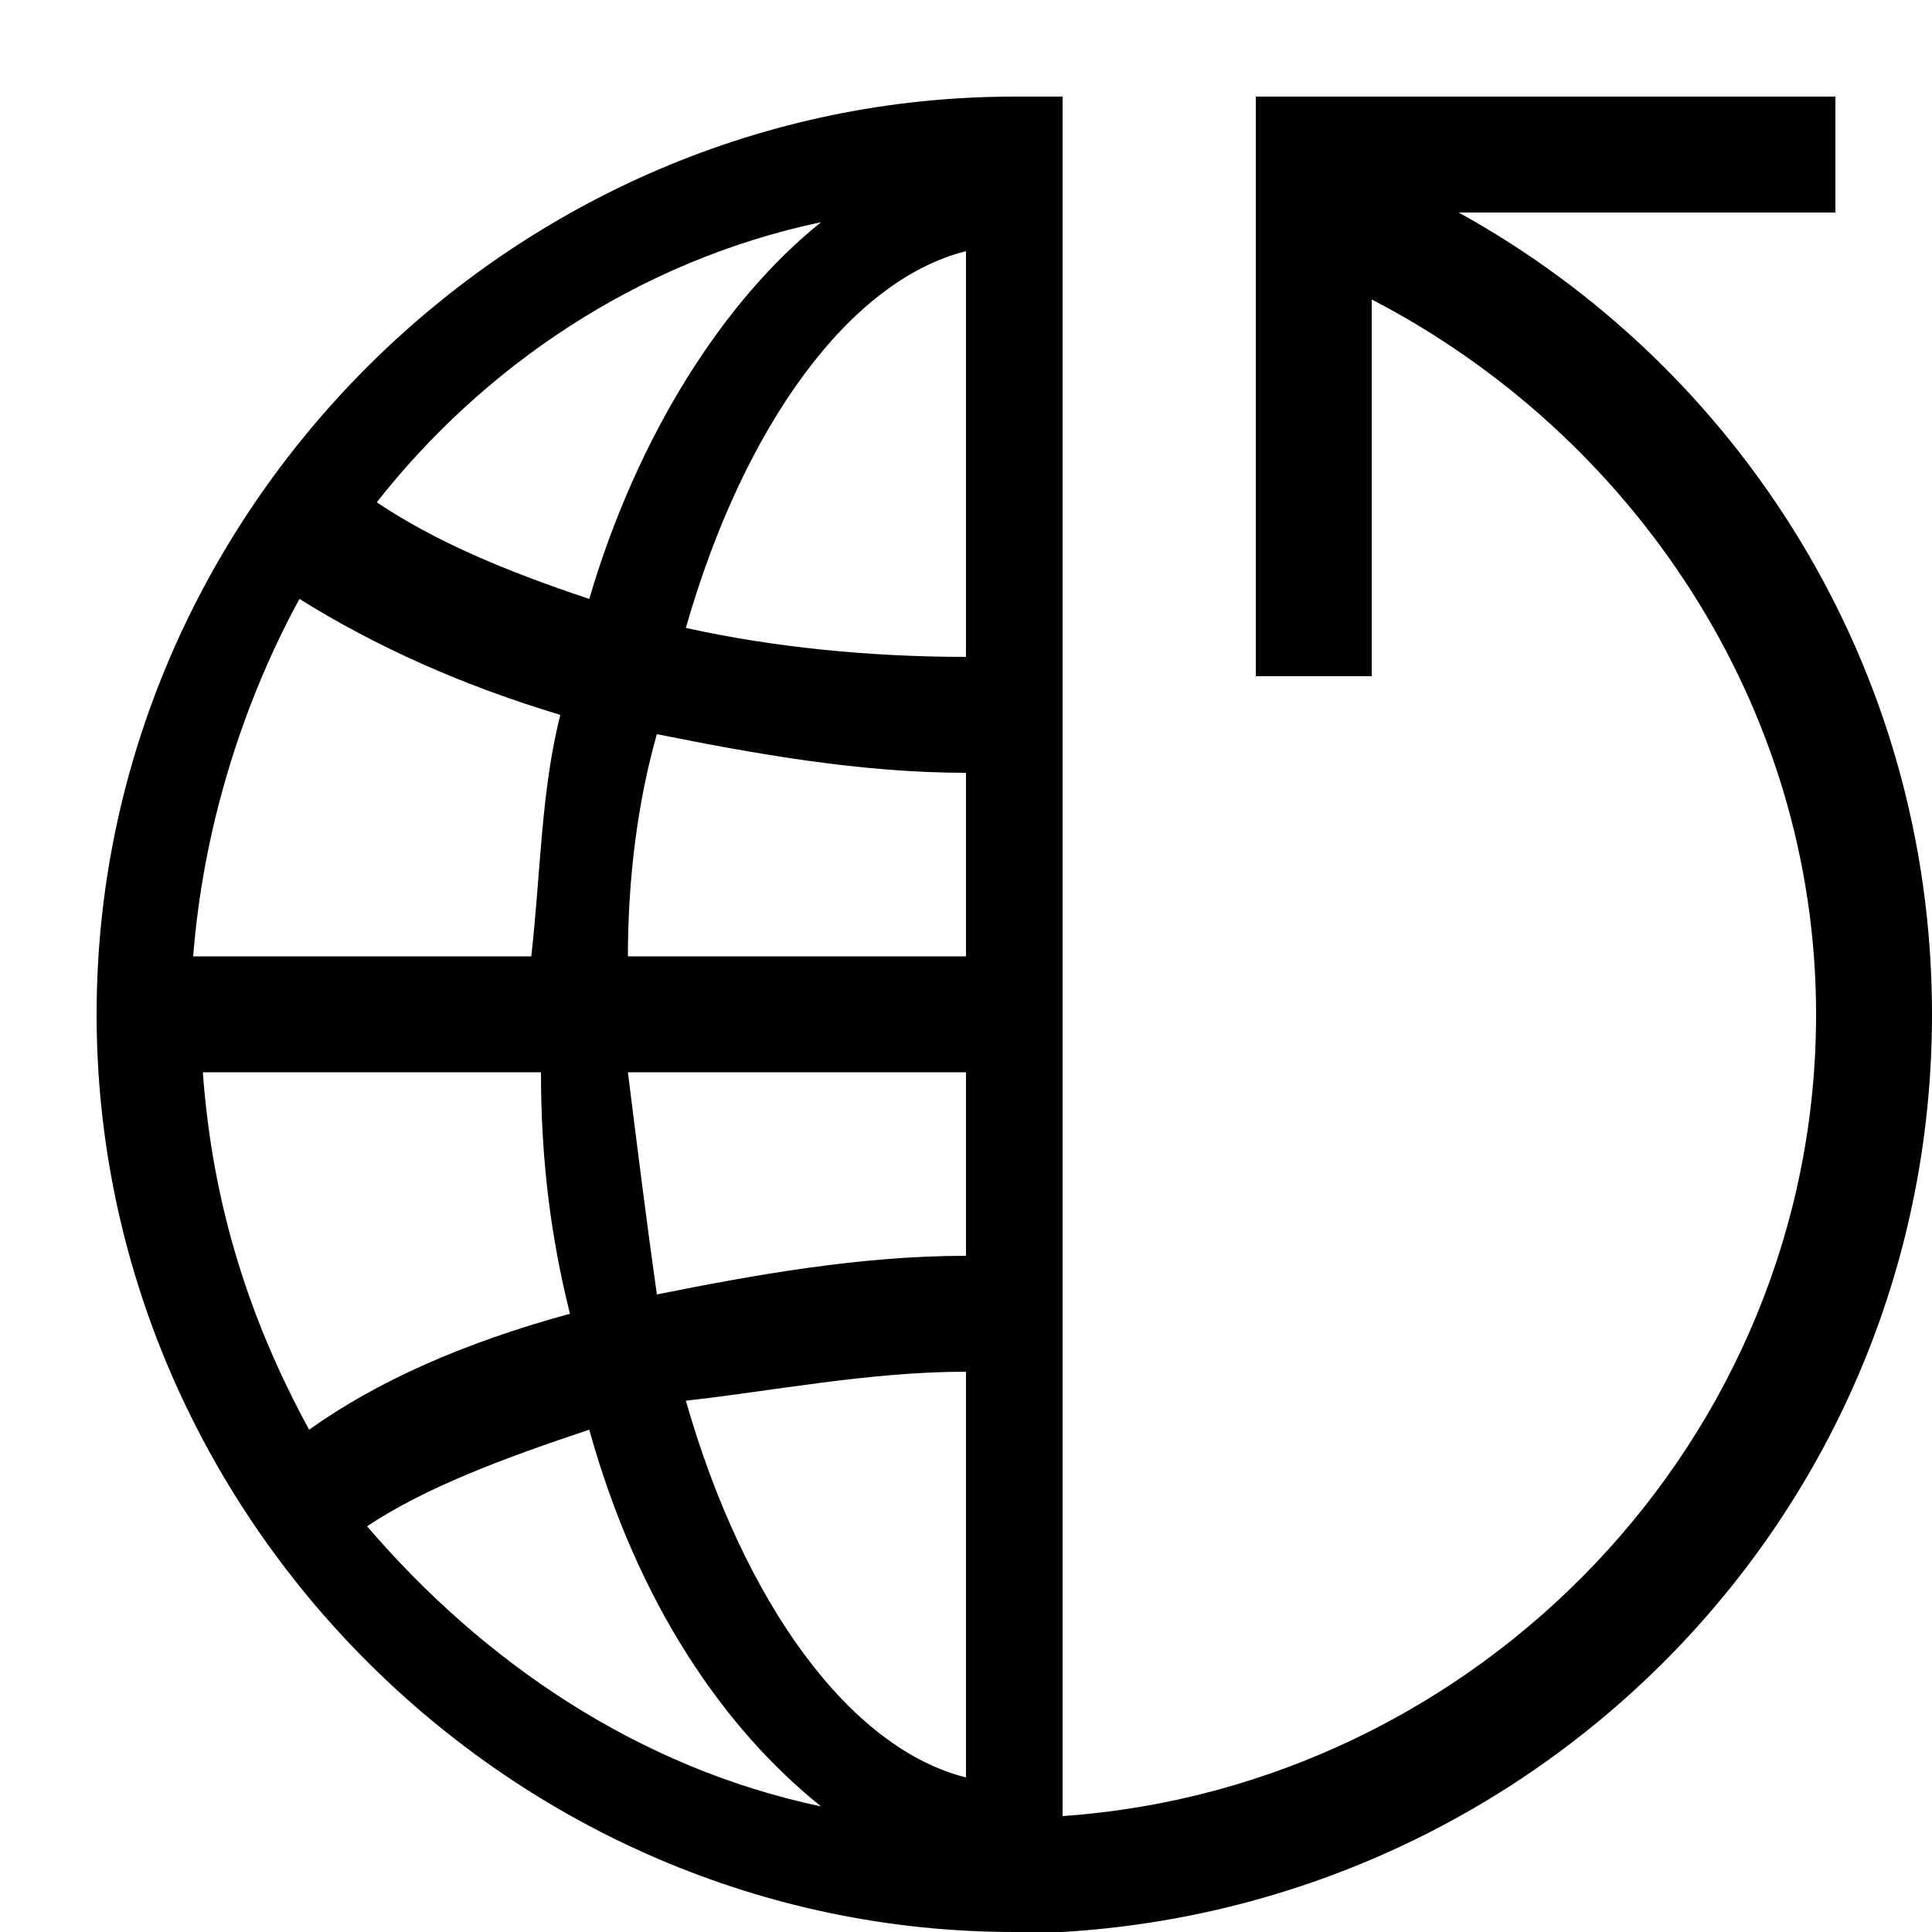 <svg xmlns="http://www.w3.org/2000/svg" height="20" viewBox="0 0 20 20"><path d="M15.1 2.2H19V1h-6v6h1.2V3.1c2.7 1.4 4.6 4.2 4.6 7.4 0 4.4-3.5 8-7.8 8.3V1h-.5C5.3 1 1 5.3 1 10.5S5.3 20 10.5 20h.5c5-.3 9-4.4 9-9.5 0-3.6-2-6.7-4.9-8.3zm-6.6.1c-1 .8-1.9 2.2-2.4 3.9-.9-.3-1.6-.6-2.2-1C5 3.8 6.6 2.7 8.5 2.3zM5.8 7.4c-.2.8-.2 1.6-.3 2.5H2c.1-1.3.5-2.6 1.1-3.7.8.5 1.7.9 2.7 1.2zm-2.6 7.4c-.6-1.1-1-2.3-1.1-3.7h3.5c0 .9.1 1.7.3 2.5-1.1.3-2 .7-2.7 1.2zm.6 1c.6-.4 1.4-.7 2.3-1 .5 1.8 1.4 3.1 2.4 3.9-1.9-.4-3.5-1.5-4.7-2.9zm6.2 2.6c-1.2-.3-2.3-1.8-2.9-3.9.9-.1 1.9-.3 2.9-.3v4.2zm0-5.4c-1.1 0-2.2.2-3.2.4-.1-.7-.2-1.5-.3-2.3H10V13zm0-3.1H6.5c0-.8.1-1.6.3-2.3 1 .2 2.1.4 3.2.4v1.9zm0-3.1c-1 0-2-.1-2.9-.3.6-2.1 1.7-3.6 2.9-3.9v4.2z"/></svg>